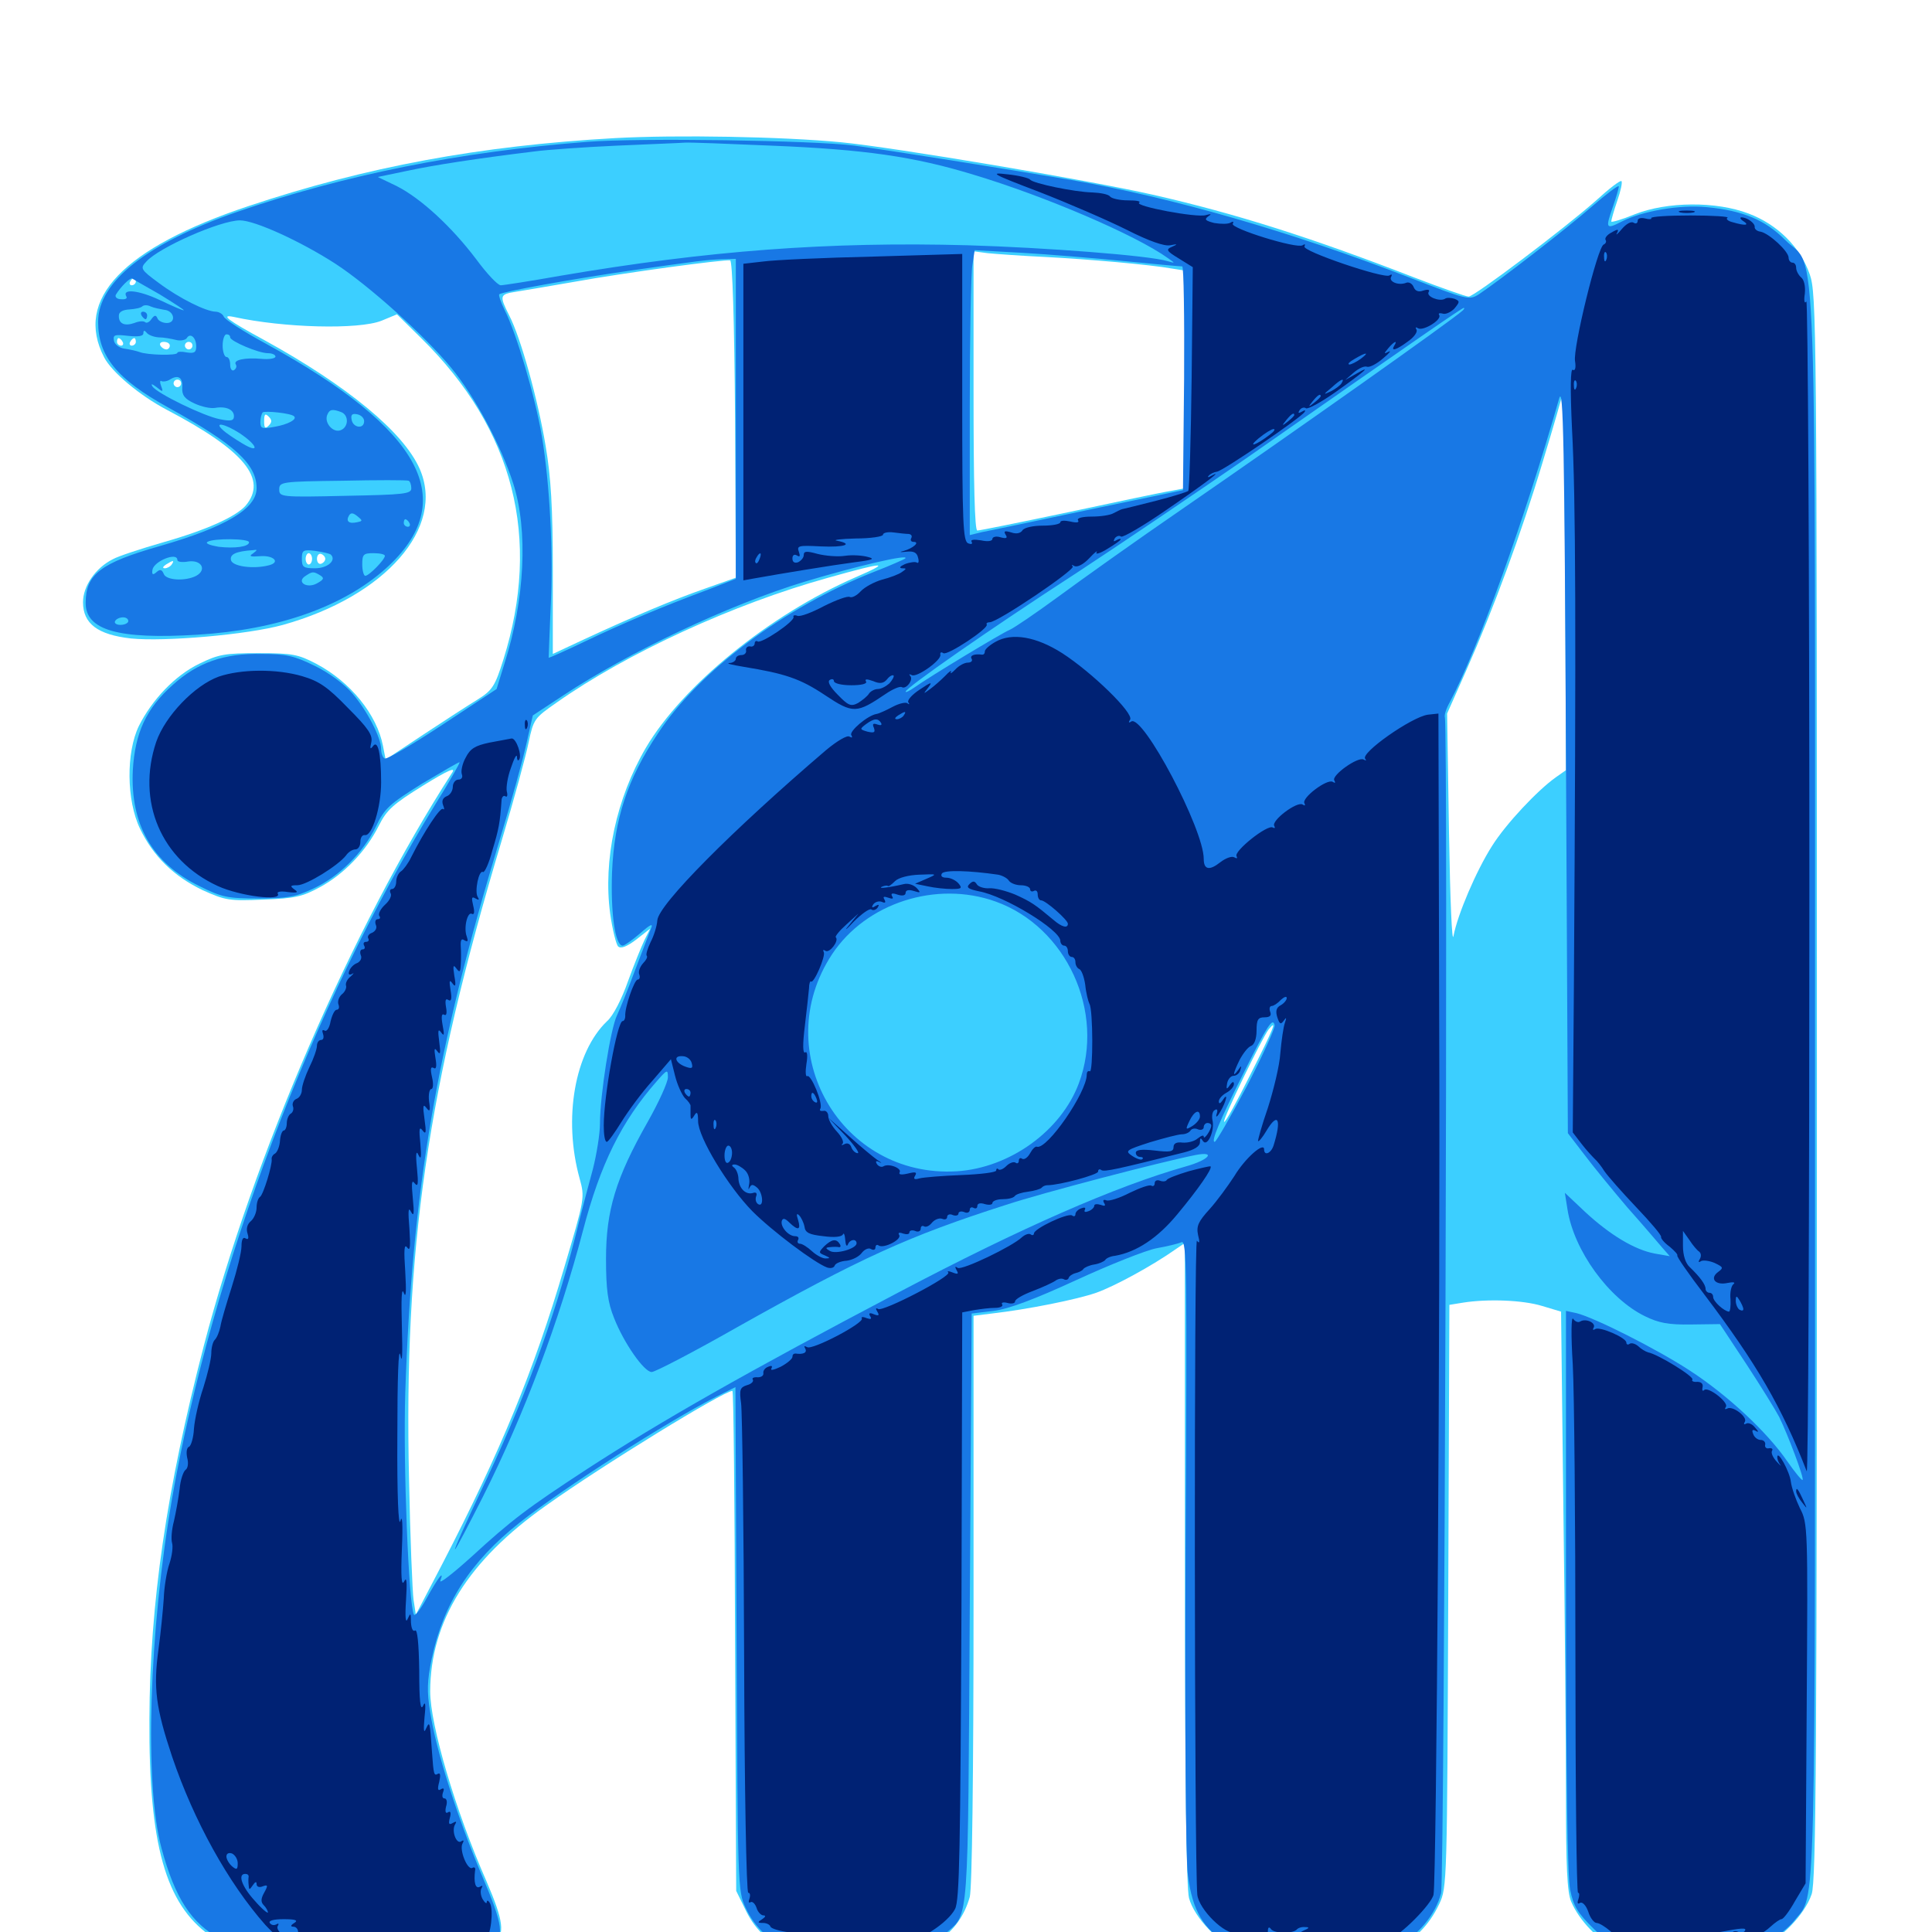 <svg xmlns="http://www.w3.org/2000/svg" viewBox="0 -1000 1000 1000">
	<path fill="#3ccfff" d="M318.359 -928.516C248.633 -924.609 189.453 -913.672 128.711 -893.359C63.672 -871.68 38.281 -845.117 53.906 -815.039C57.812 -807.422 72.266 -795.312 86.328 -787.891C126.562 -766.797 138.672 -751.953 127.148 -738.281C122.07 -732.617 107.227 -725.781 84.57 -719.336C73.047 -716.016 61.133 -712.109 58.398 -710.547C49.414 -706.055 42.969 -696.68 42.969 -688.281C42.969 -677.148 50.586 -671.484 67.773 -669.531C85.352 -667.773 128.125 -671.484 146.484 -676.562C199.609 -691.406 230.664 -726.953 217.188 -757.422C208.789 -776.367 179.688 -800.391 136.719 -824.023C117.969 -834.18 113.672 -837.5 121.094 -835.938C146.875 -830.273 185.547 -829.297 197.461 -833.984L205.469 -837.305L218.164 -824.805C266.016 -777.734 280.273 -721.289 260.547 -658.594C256.25 -644.922 254.883 -642.773 247.461 -638.086C242.969 -635.352 230.273 -627.148 219.336 -619.922L199.609 -606.836L198.242 -613.867C195.117 -630.078 181.445 -647.07 163.672 -656.445C154.297 -661.328 151.367 -661.914 133.789 -661.914C116.406 -661.914 113.086 -661.328 103.125 -656.445C90.625 -650.391 78.711 -637.891 71.875 -624.219C65.234 -610.547 65.43 -585.742 72.461 -571.094C79.297 -556.836 89.844 -546.484 104.883 -539.258C116.602 -533.984 118.555 -533.594 136.328 -534.375C152.734 -534.961 156.641 -535.938 165.625 -540.82C177.93 -547.461 189.453 -559.375 196.094 -572.656C200.195 -580.859 203.516 -583.789 218.945 -593.359C232.227 -601.562 236.133 -603.125 233.984 -600C182.227 -519.727 131.25 -401.758 105.469 -303.32C86.133 -228.906 77.539 -169.922 77.344 -110.156C76.953 -45.312 85.742 -14.453 108.594 1.758C119.727 9.57 136.719 11.328 199.609 10.547C247.461 9.961 251.953 9.766 255.664 6.25C261.523 0.977 260.742 -5.469 251.758 -26.367C235.742 -62.695 222.656 -107.227 222.656 -124.609C222.852 -160.938 242.188 -192.188 282.617 -220.703C311.914 -241.602 374.609 -280.078 379.102 -280.078C379.688 -280.078 380.273 -221.875 380.469 -150.781L381.055 -21.289L386.328 -10.547C396.289 9.375 416.406 16.797 453.516 14.258C479.883 12.5 496.484 1.367 501.953 -18.164C503.125 -22.656 503.906 -79.688 503.906 -172.07V-318.945L513.281 -320.117C532.031 -322.266 557.227 -327.344 567.383 -330.859C576.758 -334.18 596.289 -344.727 608.984 -353.711L613.281 -356.641V-191.016C613.281 -79.297 614.062 -22.656 615.43 -17.578C618.164 -7.422 631.055 6.055 642.188 10.352C649.609 13.281 657.031 13.867 681.641 13.867C708.203 13.867 713.086 13.281 720.703 9.766C731.836 4.492 739.648 -3.32 744.922 -14.453C749.023 -23.047 749.023 -25.586 749.609 -173.828L750.195 -324.609L757.422 -325.781C769.922 -327.734 788.086 -327.148 798.242 -324.023L808.008 -321.094L809.18 -220.117C809.961 -164.453 810.547 -97.07 810.547 -70.508C810.547 -33.984 811.133 -20.508 813.281 -15.625C817.383 -6.055 827.148 4.297 837.5 9.375C845.703 13.477 849.414 13.867 873.047 13.867C896.484 13.867 900.586 13.281 909.57 9.18C921.68 3.906 933.984 -8.789 937.695 -19.531C940.039 -25.977 940.43 -93.164 940.43 -437.305C940.43 -833.984 940.234 -847.852 936.719 -858.008C931.836 -872.07 920.117 -883.789 905.078 -889.453C888.281 -895.898 862.891 -895.703 846.094 -889.062C839.453 -886.328 833.984 -884.766 833.984 -885.352C833.984 -886.133 835.352 -891.016 837.109 -896.094C838.867 -901.172 839.844 -905.664 839.258 -906.25C838.672 -906.836 832.812 -902.344 825.977 -896.094C809.375 -881.445 763.086 -846.484 760.156 -846.484C758.789 -846.484 746.094 -850.977 731.836 -856.445C678.906 -876.953 639.648 -889.453 596.68 -899.219C563.086 -906.836 463.281 -923.633 435.352 -926.367C404.883 -929.297 350.195 -930.273 318.359 -928.516ZM541.016 -866.992C563.477 -865.82 594.922 -863.086 607.031 -860.938L613.281 -859.961V-803.711V-747.266L606.055 -745.898C601.953 -745.312 578.125 -740.234 553.32 -734.961C528.32 -729.688 507.031 -725.391 505.859 -725.391C504.492 -725.391 503.906 -749.805 503.906 -797.656V-869.922L511.328 -868.945C515.234 -868.555 528.711 -867.578 541.016 -866.992ZM380.469 -782.812L380.859 -700.977L364.844 -695.312C348.633 -689.648 328.516 -681.25 300.781 -668.359L286.133 -661.523V-704.688C286.133 -737.305 285.156 -753.125 282.422 -769.141C278.516 -792.773 269.531 -825.391 263.477 -836.914C258.398 -847.07 258.594 -847.656 267.188 -849.023C271.094 -849.609 284.57 -851.953 297.07 -854.102C322.852 -858.789 375 -865.82 377.93 -865.234C379.102 -864.844 380.078 -835.352 380.469 -782.812ZM70.312 -854.297C70.312 -853.32 69.336 -852.344 68.164 -852.344C67.188 -852.344 66.797 -853.32 67.383 -854.297C67.969 -855.469 68.945 -856.25 69.531 -856.25C69.922 -856.25 70.312 -855.469 70.312 -854.297ZM63.477 -823.047C64.062 -822.07 63.672 -821.094 62.695 -821.094C61.523 -821.094 60.547 -822.07 60.547 -823.047C60.547 -824.219 60.938 -825 61.328 -825C61.914 -825 62.891 -824.219 63.477 -823.047ZM70.312 -823.047C70.312 -822.07 69.336 -821.094 68.164 -821.094C67.188 -821.094 66.797 -822.07 67.383 -823.047C67.969 -824.219 68.945 -825 69.531 -825C69.922 -825 70.312 -824.219 70.312 -823.047ZM87.891 -821.094C87.891 -820.117 87.109 -819.141 86.133 -819.141C84.961 -819.141 83.594 -820.117 83.008 -821.094C82.422 -822.266 83.203 -823.047 84.766 -823.047C86.523 -823.047 87.891 -822.266 87.891 -821.094ZM99.609 -821.094C99.609 -820.117 98.828 -819.141 97.656 -819.141C96.68 -819.141 95.703 -820.117 95.703 -821.094C95.703 -822.266 96.68 -823.047 97.656 -823.047C98.828 -823.047 99.609 -822.266 99.609 -821.094ZM93.75 -801.562C93.75 -800.586 92.969 -799.609 91.797 -799.609C90.82 -799.609 89.844 -800.586 89.844 -801.562C89.844 -802.734 90.82 -803.516 91.797 -803.516C92.969 -803.516 93.75 -802.734 93.75 -801.562ZM805.273 -597.656C795.898 -591.016 779.492 -573.633 772.266 -562.109C764.062 -549.219 754.492 -526.758 752.344 -515.625C751.562 -510.938 750.586 -533.789 750 -569.141L749.023 -630.664L758.984 -653.125C773.047 -684.961 787.305 -723.438 798.633 -761.328C804.102 -779.297 808.789 -795.508 808.984 -797.266C809.375 -799.023 809.766 -755.859 810.156 -700.977L810.547 -601.367ZM139.062 -779.688C137.305 -777.93 136.719 -778.32 136.719 -782.031C136.719 -785.742 137.305 -786.133 139.062 -784.375C140.82 -782.617 140.82 -781.445 139.062 -779.688ZM149.805 -782.812C150.586 -783.398 149.414 -783.984 147.266 -783.789C145.117 -783.789 144.531 -783.203 146.094 -782.617C147.461 -782.031 149.219 -782.227 149.805 -782.812ZM161.523 -710.742C161.523 -709.18 160.742 -707.812 159.766 -707.812C158.984 -707.812 158.203 -709.18 158.203 -710.742C158.203 -712.305 158.984 -713.672 159.766 -713.672C160.742 -713.672 161.523 -712.305 161.523 -710.742ZM168.359 -710.742C168.359 -709.766 167.383 -708.594 166.211 -708.203C165.039 -707.812 164.062 -708.984 164.062 -710.742C164.062 -712.5 165.039 -713.672 166.211 -713.281C167.383 -712.891 168.359 -711.719 168.359 -710.742ZM88.867 -707.812C88.281 -706.836 86.523 -705.859 85.352 -705.859C83.984 -705.859 84.18 -706.641 85.938 -707.812C89.648 -710.156 90.43 -710.156 88.867 -707.812ZM442.773 -701.172C398.047 -681.641 353.32 -645.117 334.375 -613.086C318.945 -586.719 312.109 -554.688 315.82 -527.148C316.992 -518.75 318.945 -511.133 319.922 -510.156C321.289 -508.789 324.414 -509.961 329.297 -513.672L336.523 -519.336L333.594 -513.477C332.031 -510.156 328.125 -500.586 325 -491.992C321.875 -483.008 317.383 -474.219 314.258 -471.484C297.461 -455.469 291.406 -421.094 300 -390.039C302.734 -380.078 302.734 -379.883 291.992 -343.75C276.367 -290.625 259.18 -249.023 228.906 -190.43L215.234 -164.258L214.062 -171.875C213.477 -176.172 212.305 -204.102 211.719 -234.18C208.984 -352.734 221.094 -436.523 259.766 -565.234C266.016 -586.133 272.266 -608.984 273.633 -615.82C276.172 -627.734 276.562 -628.32 288.086 -636.328C324.414 -661.914 379.492 -687.305 428.711 -700.977C458.594 -709.375 461.719 -709.375 442.773 -701.172ZM69.727 -702.734C70.508 -703.32 69.336 -703.906 67.188 -703.711C65.039 -703.711 64.453 -703.125 66.016 -702.539C67.383 -701.953 69.141 -702.148 69.727 -702.734ZM647.266 -443.945C640.234 -429.883 634.18 -418.75 633.594 -419.336C632.617 -420.312 653.125 -462.5 656.641 -467.188C661.328 -472.852 659.375 -467.969 647.266 -443.945Z"/>
	<path fill="#1878e5" d="M303.711 -926.562C238.086 -921.484 177.93 -909.375 122.461 -890.234C75.977 -874.023 50.781 -854.102 50.781 -833.398C50.781 -815.625 60.547 -803.711 87.109 -789.062C121.68 -769.922 132.812 -759.766 132.812 -747.266C132.812 -736.719 116.797 -727.148 82.812 -717.383C51.953 -708.594 44.336 -702.734 44.336 -687.891C44.336 -673.828 61.133 -668.945 102.344 -671.484C143.75 -674.023 177.539 -685.938 199.609 -705.664C238.477 -740.625 218.945 -777.539 137.695 -822.07C126.172 -828.32 116.406 -834.57 115.82 -836.133C115.234 -837.5 113.281 -838.672 111.523 -838.672C106.445 -838.867 92.969 -845.508 82.227 -853.516C72.656 -860.547 72.461 -861.133 75.781 -864.648C82.227 -871.875 114.062 -885.938 124.219 -885.938C131.836 -885.938 155.469 -875.195 173.633 -863.477C191.016 -852.148 219.922 -826.172 233.594 -809.57C245.703 -794.922 259.375 -769.336 265.625 -749.805C273.438 -725.586 271.68 -689.648 261.133 -656.641L257.031 -643.359L228.906 -624.805C213.477 -614.648 200 -606.641 199.023 -607.422C198.047 -608.008 197.266 -610.156 197.266 -612.305C197.266 -618.164 190.039 -632.227 182.422 -641.016C178.516 -645.703 170.312 -651.758 163.086 -655.273C152.344 -660.547 148.242 -661.523 135.352 -661.523C116.016 -661.914 102.148 -657.031 89.453 -645.508C75.586 -633.203 69.922 -620.703 68.75 -601.367C67.383 -573.438 78.711 -553.32 103.125 -541.406C114.844 -535.547 117.773 -534.961 133.789 -534.961C148.633 -534.961 152.93 -535.742 162.109 -540.039C175.586 -546.289 187.891 -558.594 194.531 -572.07C199.023 -581.641 201.562 -583.789 218.359 -594.336C228.906 -600.586 237.5 -605.664 237.891 -605.469C238.086 -605.078 232.617 -595.312 225.391 -583.789C161.523 -479.492 109.766 -342.773 89.062 -224.414C77.148 -155.469 74.609 -76.562 83.594 -43.359C90.625 -17.383 99.023 -4.492 114.258 3.711C121.68 7.812 124.805 8.008 185.938 8.594C229.102 8.984 251.172 8.398 253.906 7.031C261.328 2.93 260.742 -2.93 249.023 -30.273C236.523 -59.961 225.586 -94.336 222.656 -113.867C220.898 -124.414 221.094 -130.078 223.438 -141.406C229.492 -169.922 243.359 -191.602 268.75 -211.719C290.82 -229.297 345.117 -264.062 370.508 -276.953L380.664 -282.031L381.25 -151.562C381.836 -24.023 381.836 -21.094 385.938 -12.5C390.82 -1.953 399.023 5.469 410.938 9.961C417.969 12.695 424.609 13.086 445.703 12.5C473.047 11.719 479.492 9.961 489.844 0.391C501.562 -9.961 500.977 -1.758 501.953 -167.773L502.93 -320.117L514.258 -321.484C522.07 -322.461 535.156 -327.344 557.227 -337.5C574.609 -345.508 593.359 -352.93 598.633 -353.906C604.102 -354.883 609.766 -356.25 611.523 -357.031C614.258 -358.203 614.453 -343.945 613.672 -201.562C613.281 -102.344 613.672 -39.062 614.844 -29.492C617.188 -10.938 622.852 -1.367 636.133 6.445C645.508 11.914 645.703 11.914 679.688 11.914C711.719 11.914 714.453 11.719 723.242 7.227C733.789 2.148 743.164 -9.18 745.898 -20.117C747.656 -26.562 749.609 -623.828 747.852 -628.711C747.461 -629.883 748.633 -633.398 750.391 -636.523C765.039 -664.062 789.062 -730.859 807.031 -793.75C809.18 -801.172 809.766 -771.289 810.547 -608.008L811.523 -413.477L819.922 -402.539C824.609 -396.289 834.57 -384.18 842.188 -375.195C850 -366.406 858.008 -357.031 860.156 -354.492L864.258 -349.805L856.445 -351.172C846.094 -353.125 833.398 -360.742 820.508 -372.656L809.961 -382.617L811.328 -374.023C814.648 -352.734 832.617 -327.93 851.367 -318.75C858.594 -315.234 863.477 -314.258 875.391 -314.453L890.234 -314.648L903.906 -293.945C911.328 -282.617 918.945 -270.312 920.898 -266.602C925.391 -257.422 933.984 -234.766 933.008 -233.984C932.617 -233.594 929.102 -237.891 925 -243.75C914.648 -258.789 894.141 -277.93 874.609 -290.625C857.227 -301.953 825.391 -317.969 816.016 -320.312L810.547 -321.484V-176.953C810.547 -78.32 811.328 -28.906 812.695 -21.875C814.453 -13.281 816.602 -9.766 825 -1.562C838.477 11.523 845.898 13.477 878.32 12.5C901.562 11.914 904.102 11.523 913.672 6.25C919.141 3.125 925.977 -2.344 928.711 -5.859C940.234 -20.898 939.453 7.227 939.453 -437.109C939.453 -898.047 940.82 -858.984 924.023 -875.781C913.672 -886.133 902.148 -891.016 883.398 -892.773C869.531 -894.141 850.195 -890.82 839.453 -885.352C831.055 -881.055 830.859 -881.641 834.961 -893.359C836.523 -897.852 837.891 -902.539 837.891 -903.516C837.891 -904.492 831.445 -899.609 823.828 -892.969C810.156 -881.055 775.977 -854.688 765.43 -847.656C760.352 -844.531 759.57 -844.727 729.297 -856.445C668.164 -880.078 607.227 -897.656 554.492 -906.836C520.117 -912.695 459.766 -922.266 442.383 -924.609C421.484 -927.344 330.664 -928.711 303.711 -926.562ZM399.414 -924.609C447.656 -922.656 473.242 -918.945 503.906 -909.57C541.016 -898.438 587.891 -878.32 604.492 -866.406C608.398 -863.672 608.398 -863.672 604.297 -864.844C594.727 -867.773 540.625 -871.875 500.977 -873.047C429.102 -875 366.406 -870.312 289.844 -857.227C274.414 -854.492 260.547 -852.344 259.18 -852.344C257.617 -852.344 251.953 -858.398 246.484 -865.82C233.789 -882.617 217.969 -897.266 205.273 -903.711L195.508 -908.398L210.547 -911.523C224.023 -914.453 246.68 -917.969 277.148 -921.68C283.008 -922.461 301.953 -923.828 319.141 -924.609C336.523 -925.391 352.344 -925.977 354.492 -926.172C356.641 -926.367 376.953 -925.586 399.414 -924.609ZM582.031 -864.844C597.656 -863.281 610.938 -862.109 611.914 -862.109C612.695 -862.109 613.086 -835.938 612.891 -804.102L612.305 -746.289L563.477 -736.133C536.719 -730.469 511.719 -725.195 508.398 -724.609L501.953 -723.047V-789.258C501.953 -825.586 502.539 -858.594 503.32 -862.891L504.492 -870.508L529.102 -869.141C542.578 -868.359 566.406 -866.406 582.031 -864.844ZM380.859 -783.203V-700.391L366.797 -694.922C343.164 -686.133 322.266 -677.344 302.734 -667.969C292.578 -663.086 284.18 -659.375 283.984 -659.57C283.984 -659.766 284.375 -670.898 284.961 -684.375C286.523 -714.062 284.57 -749.414 280.469 -774.219C276.953 -794.922 267.188 -827.734 261.328 -839.258C259.18 -843.555 258.008 -847.266 258.398 -847.656C259.766 -849.023 296.68 -855.664 326.367 -859.961C363.477 -865.234 365.039 -865.43 373.633 -865.82L380.859 -866.016ZM82.617 -847.656C89.648 -843.359 95.312 -839.648 95.117 -839.453C94.922 -839.062 89.258 -841.602 82.617 -844.727C71.875 -849.805 62.891 -850.781 65.43 -846.484C66.016 -845.508 64.844 -844.922 62.695 -845.117C60.547 -845.117 59.375 -846.289 59.961 -847.461C62.305 -851.367 67.188 -856.25 68.359 -855.859C68.945 -855.469 75.391 -851.758 82.617 -847.656ZM84.961 -839.648C90.234 -839.258 91.406 -832.812 86.328 -832.812C84.18 -832.812 81.836 -833.984 81.445 -835.352C80.664 -837.109 79.883 -836.914 78.32 -834.766C77.344 -833.203 75.781 -832.617 75.195 -833.203C74.414 -833.984 71.875 -833.789 69.531 -832.812C64.453 -831.055 61.328 -832.422 61.523 -836.719C61.523 -838.477 63.477 -839.648 66.992 -839.844C69.922 -840.039 72.852 -840.625 73.633 -841.406C74.414 -842.188 76.367 -842.188 77.93 -841.406C79.688 -840.625 82.812 -840.039 84.961 -839.648ZM756.836 -839.062C750.391 -833.398 671.094 -777.344 611.328 -736.133C588.281 -720.312 559.766 -700 547.852 -691.211C536.133 -682.617 524.609 -674.805 522.656 -674.023C518.75 -672.461 480.859 -649.609 473.242 -644.141C470.703 -642.383 468.75 -641.406 468.75 -641.992C468.75 -643.945 512.695 -674.609 557.031 -703.32C580.273 -718.555 619.727 -745.312 644.922 -762.695C737.695 -827.539 756.836 -840.625 757.617 -840.625C758.203 -840.625 757.812 -839.844 756.836 -839.062ZM82.031 -825.391C84.766 -825.391 88.867 -824.609 91.211 -824.023C93.555 -823.438 96.094 -824.023 96.68 -825C98.438 -827.93 101.562 -825.391 101.562 -820.703C101.562 -817.578 100.586 -816.992 96.68 -817.578C93.945 -818.164 91.797 -817.969 91.797 -817.383C91.797 -815.82 76.172 -816.211 72.266 -817.773C70.703 -818.359 67.188 -819.141 64.453 -819.531C61.719 -819.922 59.375 -821.68 58.984 -823.633C58.398 -826.758 59.375 -826.953 66.211 -826.172C71.68 -825.586 74.219 -825.977 74.219 -827.539C74.219 -829.102 74.805 -829.102 75.781 -827.93C76.562 -826.758 79.297 -825.586 82.031 -825.391ZM119.141 -825.391C119.141 -823.438 133.789 -817.188 138.672 -817.188C140.82 -817.188 142.578 -816.406 142.578 -815.43C142.578 -814.453 139.258 -813.867 135.352 -814.258C126.758 -815.039 120.508 -813.672 122.07 -811.328C122.656 -810.352 122.266 -809.18 121.094 -808.398C120.117 -807.812 119.141 -808.984 119.141 -811.133C119.141 -813.477 118.359 -815.234 117.188 -815.234C116.211 -815.234 115.234 -817.969 115.234 -821.094C115.234 -824.414 116.211 -826.953 117.188 -826.953C118.359 -826.953 119.141 -826.367 119.141 -825.391ZM94.336 -799.219C94.141 -795.508 95.508 -793.555 100.586 -791.211C104.297 -789.453 108.984 -788.477 111.328 -788.867C116.797 -789.844 121.094 -788.086 121.094 -784.57C121.094 -782.227 119.531 -781.836 113.867 -783.008C105.469 -784.57 81.055 -796.484 78.906 -800C77.93 -801.562 78.711 -801.367 81.055 -799.609C84.375 -796.875 84.57 -797.07 83.398 -800.195C82.617 -802.148 82.812 -803.32 83.594 -802.734C84.375 -802.344 86.328 -802.539 87.891 -803.516C92.188 -806.25 94.727 -804.688 94.336 -799.219ZM152.148 -784.57C154.102 -783.008 149.023 -780.273 142.188 -779.102C135.742 -777.93 134.766 -778.125 134.766 -781.445C134.766 -783.594 135.352 -785.742 135.938 -786.523C137.109 -787.5 150.586 -786.133 152.148 -784.57ZM176.562 -786.719C180.664 -785.156 180.469 -778.906 176.367 -777.344C172.461 -775.781 167.773 -781.055 169.336 -785.156C170.508 -788.086 171.875 -788.477 176.562 -786.719ZM188.477 -782.031C188.477 -777.734 182.812 -778.516 182.031 -782.617C181.445 -785.352 182.227 -786.133 184.961 -785.547C186.914 -785.156 188.477 -783.594 188.477 -782.031ZM124.023 -775.781C133.398 -769.531 134.766 -764.844 125.391 -770.508C121.484 -772.852 116.797 -775.977 115.234 -777.539C110.547 -781.836 116.406 -780.664 124.023 -775.781ZM212.891 -747.266C212.891 -744.336 209.18 -743.945 178.711 -743.359C145.312 -742.578 144.531 -742.773 144.531 -746.68C144.531 -750.586 145.703 -750.781 177.344 -751.172C195.312 -751.562 210.547 -751.562 211.523 -751.172C212.305 -750.781 212.891 -749.023 212.891 -747.266ZM184.766 -729.688C180.469 -728.711 178.906 -730.273 180.664 -733.203C181.641 -734.766 182.812 -734.57 184.961 -732.812C187.891 -730.469 187.695 -730.273 184.766 -729.688ZM194.727 -730.078C195.508 -730.664 194.336 -731.25 192.188 -731.055C190.039 -731.055 189.453 -730.469 191.016 -729.883C192.383 -729.297 194.141 -729.492 194.727 -730.078ZM211.914 -729.297C212.5 -728.32 212.109 -727.344 211.133 -727.344C209.961 -727.344 208.984 -728.32 208.984 -729.297C208.984 -730.469 209.375 -731.25 209.766 -731.25C210.352 -731.25 211.328 -730.469 211.914 -729.297ZM128.906 -719.336C128.906 -716.992 121.484 -716.016 113.086 -716.992C108.594 -717.773 106.055 -718.75 107.422 -719.531C110.352 -721.484 128.906 -721.289 128.906 -719.336ZM130.859 -713.477C128.711 -712.109 129.492 -711.719 134.57 -712.109C141.602 -712.695 145.312 -708.984 139.258 -707.422C131.055 -705.273 120.117 -706.836 119.531 -710.156C118.945 -713.086 122.07 -714.648 130.859 -715.234C133.398 -715.625 133.398 -715.43 130.859 -713.477ZM171.289 -712.891C174.219 -709.961 169.531 -705.859 163.086 -705.859C157.031 -705.859 156.25 -706.445 156.25 -710.742C156.25 -715.234 156.836 -715.625 163.281 -714.844C167.188 -714.258 170.703 -713.477 171.289 -712.891ZM199.219 -712.305C199.219 -710.352 191.016 -701.953 189.062 -701.953C188.281 -701.953 187.5 -704.688 187.5 -707.812C187.5 -713.086 188.086 -713.672 193.359 -713.672C196.68 -713.672 199.219 -713.086 199.219 -712.305ZM91.797 -710.156C91.797 -709.18 94.336 -708.789 97.461 -709.375C104.297 -710.352 107.227 -705.078 101.562 -701.953C95.898 -699.023 85.938 -699.609 84.766 -702.93C83.789 -705.273 82.812 -705.469 81.055 -703.906C79.102 -702.148 78.516 -702.539 78.906 -705.078C79.688 -709.57 91.797 -714.453 91.797 -710.156ZM468.555 -710.938C468.164 -710.547 460.742 -707.227 452.148 -703.906C406.055 -685.742 361.914 -652.734 340.625 -620.508C324.805 -596.875 317.969 -576.172 316.797 -548.633C316.016 -527.539 318.359 -510.547 322.266 -510.547C323.242 -510.547 327.344 -513.477 331.445 -516.992C336.719 -521.68 338.281 -522.266 336.914 -519.336C336.133 -517.188 332.422 -507.617 328.711 -497.852C325.195 -488.281 320.898 -477.734 319.336 -474.414C316.016 -467.578 310.547 -433.008 310.547 -418.555C310.547 -413.086 308.789 -402.344 306.836 -394.727C304.688 -386.914 300.586 -371.484 297.852 -360.156C286.523 -316.016 271.094 -274.414 248.242 -226.758C240.82 -210.938 234.961 -198.047 235.547 -198.047C235.938 -198.047 242.383 -210.352 250 -225.391C271.484 -268.164 289.453 -316.211 301.758 -363.086C310.742 -397.461 321.68 -419.531 339.844 -440.234C345.312 -446.484 345.703 -446.68 345.703 -442.383C345.703 -439.844 341.016 -429.492 335.156 -419.141C318.75 -390.234 313.672 -373.438 313.672 -348.438C313.672 -332.422 314.648 -325.781 317.773 -317.969C322.852 -304.883 333.398 -289.844 337.305 -289.844C339.062 -289.844 358.984 -300.195 381.641 -313.086C445.703 -349.023 470.117 -360.156 520.703 -376.367C539.648 -382.617 600.977 -398.633 618.75 -402.148C629.688 -404.297 625.781 -399.609 613.867 -396.289C577.344 -385.938 528.125 -364.258 465.82 -331.445C385.938 -289.453 341.797 -264.258 303.906 -239.648C272.852 -219.336 265.039 -213.477 243.75 -193.945C234.18 -185.352 227.148 -179.883 227.93 -181.836C230.078 -187.695 226.953 -183.789 220.898 -172.852C217.773 -167.188 214.844 -163.281 214.258 -164.258C211.523 -168.75 208.594 -242.969 209.766 -279.102C213.281 -383.594 225.586 -456.25 258.789 -565.82C264.648 -584.961 270.703 -607.031 272.461 -615.039L275.781 -629.688L291.797 -640.234C325.195 -662.305 377.148 -686.914 416.211 -698.828C443.359 -707.031 471.094 -713.477 468.555 -710.938ZM74.219 -703.125C76.562 -705.469 75.977 -705.859 70.312 -705.664C66.602 -705.664 62.109 -705.078 60.547 -704.492C58.984 -704.102 56.25 -703.125 54.688 -702.734C52.344 -701.953 52.344 -701.562 54.492 -700C58.203 -697.852 70.508 -699.805 74.219 -703.125ZM165.82 -702.148C167.969 -700.781 167.578 -700 164.062 -698.047C158.789 -695.117 153.125 -698.828 158.203 -701.953C161.719 -704.297 162.305 -704.297 165.82 -702.148ZM66.406 -678.516C66.406 -677.539 64.648 -676.562 62.305 -676.562C60.156 -676.562 58.984 -677.539 59.57 -678.516C60.156 -679.688 62.109 -680.469 63.672 -680.469C65.234 -680.469 66.406 -679.688 66.406 -678.516ZM515.234 -533.398C551.953 -520.312 572.266 -476.172 558.398 -439.258C549.219 -414.648 522.656 -395.508 495.312 -393.75C435.352 -390.039 397.461 -455.664 430.664 -506.055C448.242 -532.617 484.57 -544.336 515.234 -533.398ZM645.312 -437.695C636.914 -421.875 629.492 -408.984 628.711 -408.984C626.758 -408.984 630.859 -419.141 643.945 -445.117C656.055 -469.336 658.789 -473.633 659.766 -469.336C659.961 -467.773 653.516 -453.516 645.312 -437.695ZM73.242 -836.719C73.828 -835.742 74.805 -834.766 75.391 -834.766C75.781 -834.766 76.172 -835.742 76.172 -836.719C76.172 -837.891 75.195 -838.672 74.023 -838.672C73.047 -838.672 72.656 -837.891 73.242 -836.719Z"/>
	<path fill="#002274" d="M538.086 -900.586C553.125 -894.727 573.438 -885.938 583.203 -881.055C594.727 -875.195 602.734 -872.461 605.664 -873.047C609.57 -873.828 609.766 -873.633 606.641 -872.266C603.32 -870.898 603.711 -870.117 610.156 -866.211L617.383 -861.719L616.797 -804.492C616.406 -772.852 615.625 -746.68 615.039 -745.898C614.258 -745.312 606.836 -742.969 598.438 -740.82C589.844 -738.672 582.227 -736.719 581.055 -736.523C580.078 -736.328 577.93 -735.156 576.367 -734.375C574.805 -733.398 569.727 -732.617 565.234 -732.617C560.156 -732.617 557.227 -731.836 558.008 -730.664C558.789 -729.492 557.227 -729.297 553.906 -730.078C551.172 -730.664 548.828 -730.664 548.828 -729.688C548.828 -728.711 544.727 -727.93 539.844 -727.93C534.766 -727.93 530.273 -726.953 529.297 -725.586C528.32 -724.023 526.172 -723.438 523.438 -724.414C520.117 -725.391 519.336 -725.195 520.508 -723.242C521.68 -721.484 520.898 -721.094 517.969 -721.875C515.625 -722.656 513.672 -722.07 513.672 -721.094C513.672 -719.922 511.328 -719.531 507.812 -720.312C504.102 -720.898 502.148 -720.703 502.93 -719.531C503.516 -718.359 502.734 -718.164 501.172 -718.75C498.438 -719.727 498.047 -728.906 498.047 -794.336V-868.555L451.758 -867.188C426.172 -866.602 400.586 -865.43 395.117 -864.648L384.766 -863.477V-781.641V-699.609L390.234 -700.586C404.297 -703.125 431.836 -707.617 442.383 -708.984C451.758 -710.156 453.125 -710.742 449.219 -711.719C446.484 -712.5 441.211 -712.891 437.305 -712.305C433.594 -711.719 427.148 -712.305 423.242 -713.281C417.578 -714.844 416.016 -714.844 416.016 -712.695C416.016 -711.328 414.648 -709.766 413.086 -708.984C411.328 -708.398 410.156 -708.984 410.156 -710.938C410.156 -712.695 411.133 -713.281 412.5 -712.5C414.062 -711.523 414.258 -712.109 413.477 -714.453C412.305 -717.578 413.477 -717.773 424.805 -717.188C437.109 -716.602 442.188 -718.359 433.203 -720.117C430.664 -720.508 435.156 -721.094 442.969 -721.289C450.586 -721.289 457.031 -722.266 457.031 -723.242C457.031 -724.219 459.375 -724.805 462.5 -724.414C465.43 -724.023 468.945 -723.633 470.312 -723.633C471.68 -723.438 472.266 -722.656 471.68 -721.484C471.094 -720.508 471.484 -719.531 472.852 -719.531C476.367 -719.531 472.656 -716.211 467.773 -714.844C465.234 -714.258 465.82 -714.062 469.141 -714.453C472.852 -714.844 474.609 -714.062 475.195 -711.328C475.781 -709.375 475.391 -708.203 474.609 -708.789C473.828 -709.375 470.898 -708.984 468.359 -708.008C465.82 -706.836 465.234 -706.055 466.797 -705.859C469.336 -705.859 469.336 -705.664 466.797 -703.906C465.234 -702.734 460.547 -700.977 456.641 -700C452.539 -698.828 447.461 -696.094 445.508 -693.945C443.359 -691.602 440.82 -690.43 439.844 -691.016C438.672 -691.602 432.812 -689.453 426.562 -686.328C420.312 -683.008 414.258 -680.664 412.695 -681.25C411.328 -681.836 410.352 -681.445 410.742 -680.664C411.328 -678.32 394.141 -666.797 392.188 -667.969C391.406 -668.555 390.625 -667.969 390.625 -666.992C390.625 -665.82 389.453 -665.039 388.281 -665.43C386.914 -665.625 385.938 -664.648 386.133 -663.477C386.523 -662.109 385.352 -660.938 383.789 -660.938C382.227 -660.938 380.859 -660.156 380.859 -658.984C380.859 -658.008 379.297 -656.836 377.539 -656.836C375.586 -656.641 378.906 -655.859 384.766 -654.883C406.25 -651.367 414.062 -648.828 426.953 -640.234C441.602 -630.469 443.359 -630.664 458.398 -640.82C462.109 -643.359 465.82 -644.922 466.797 -644.336C468.945 -642.969 473.047 -648.242 471.094 -650.195C470.312 -651.172 470.703 -651.172 471.875 -650.586C474.414 -649.023 487.5 -658.398 486.719 -661.133C486.523 -662.305 487.109 -662.695 488.281 -661.914C490.43 -660.547 511.914 -674.805 510.742 -676.758C510.352 -677.344 510.938 -677.93 512.305 -677.93C516.406 -677.93 556.641 -705.078 555.273 -706.836C554.297 -707.617 554.883 -707.812 556.055 -707.031C557.617 -706.25 560.742 -707.812 563.867 -711.133C566.602 -714.062 568.359 -715.43 567.578 -714.062C566.797 -712.891 569.336 -713.477 573.047 -715.82C576.953 -718.164 580.078 -720.312 580.078 -720.898C580.078 -721.289 579.102 -721.094 577.734 -720.312C576.367 -719.531 576.172 -719.727 576.953 -721.289C577.734 -722.461 579.297 -723.047 580.273 -722.266C581.25 -721.68 591.992 -727.93 604.102 -736.328C624.609 -750.391 633.789 -757.422 626.953 -753.711C625.391 -752.734 624.805 -752.93 625.586 -753.711C626.367 -754.688 628.32 -755.664 629.883 -755.859C633.008 -756.25 673.438 -783.789 675.195 -786.719C675.977 -787.695 675.391 -787.891 673.828 -786.914C672.07 -785.938 671.68 -786.133 672.656 -787.695C673.438 -788.867 675 -789.453 675.977 -788.672C676.953 -788.086 683.789 -791.797 691.016 -796.875C705.664 -807.227 710.938 -811.719 702.148 -806.641L696.289 -803.32L700.781 -807.227C703.32 -809.375 706.25 -810.742 707.617 -810.156C708.984 -809.766 712.695 -811.719 715.82 -814.453C719.141 -817.188 720.312 -818.75 718.75 -817.969C716.211 -816.602 716.211 -816.992 718.555 -819.727C721.484 -823.242 723.633 -824.219 721.68 -821.094C719.727 -817.969 722.656 -818.75 728.711 -823.242C731.836 -825.391 733.789 -828.125 733.203 -829.297C732.422 -830.664 732.812 -830.859 733.984 -830.078C736.719 -828.516 746.484 -834.57 744.922 -836.914C744.336 -837.891 745.117 -838.086 746.68 -837.695C748.047 -837.109 750.781 -838.281 752.734 -840.234C755.664 -843.75 755.664 -844.141 752.93 -845.312C751.172 -845.898 748.828 -846.094 747.852 -845.312C745.117 -843.75 738.086 -846.484 739.453 -848.828C740.234 -850 739.258 -850.391 736.719 -849.609C734.18 -848.633 732.422 -849.414 731.641 -851.562C730.859 -853.32 729.102 -854.297 727.539 -853.516C723.633 -852.148 718.555 -854.297 720.117 -856.836C720.703 -858.008 720.312 -858.203 719.141 -857.422C716.211 -855.664 673.633 -870.117 675.195 -872.461C675.781 -873.633 675.391 -873.828 674.219 -873.047C671.094 -871.094 636.719 -881.836 638.086 -884.18C638.672 -885.352 638.281 -885.547 636.914 -884.766C635.742 -883.984 632.031 -883.984 628.516 -884.57C624.023 -885.742 623.242 -886.328 625.195 -887.891C627.344 -889.258 626.953 -889.453 624.219 -888.672C619.727 -887.109 586.719 -893.359 589.648 -895.117C590.625 -895.898 588.086 -896.289 583.789 -896.289C579.492 -896.289 575.391 -897.266 574.609 -898.242C573.828 -899.414 569.727 -900.195 565.43 -900.391C556.25 -900.586 534.57 -905.078 533.203 -907.031C532.617 -907.812 527.344 -909.18 521.484 -909.766C511.719 -910.938 513.477 -909.961 538.086 -900.586ZM704.297 -814.258C702.148 -812.695 699.414 -811.328 698.438 -811.328C697.266 -811.523 698.438 -812.695 701.172 -814.258C707.422 -817.969 708.984 -817.773 704.297 -814.258ZM713.867 -815.234C715.43 -817.578 714.648 -817.578 710.938 -815.234C709.18 -814.062 708.984 -813.281 710.352 -813.281C711.523 -813.281 713.281 -814.258 713.867 -815.234ZM694.336 -801.562C693.75 -800.586 691.211 -798.633 688.867 -797.461C684.766 -795.508 684.766 -795.703 689.258 -799.414C694.141 -803.906 696.289 -804.688 694.336 -801.562ZM683.594 -794.922C683.594 -794.531 682.031 -792.969 680.273 -791.602C677.148 -789.062 676.953 -789.258 679.492 -792.383C682.031 -795.508 683.594 -796.484 683.594 -794.922ZM669.922 -785.156C669.922 -784.766 668.359 -783.203 666.602 -781.836C663.477 -779.297 663.281 -779.492 665.82 -782.617C668.359 -785.742 669.922 -786.719 669.922 -785.156ZM657.227 -775C650.195 -769.531 645.312 -767.969 651.367 -773.047C654.688 -775.781 658.203 -777.93 659.18 -777.93C660.352 -777.93 659.375 -776.562 657.227 -775ZM393.164 -710.742C392.578 -708.984 391.602 -708.008 391.211 -708.594C390.625 -709.18 390.82 -710.352 391.602 -711.523C393.359 -714.648 394.531 -714.062 393.164 -710.742ZM400.391 -707.812C400.391 -710.156 400.195 -710.156 396.484 -707.812C393.945 -706.25 394.141 -705.859 397.07 -705.859C398.828 -705.859 400.391 -706.836 400.391 -707.812ZM460.352 -646.289C458.594 -644.727 456.055 -643.359 454.297 -643.359C452.734 -643.359 450.586 -642.188 449.805 -641.016C449.023 -639.648 446.289 -637.5 444.141 -636.133C440.43 -634.18 439.062 -634.766 433.594 -640.43C429.688 -644.336 428.125 -647.266 429.492 -648.047C430.664 -648.828 431.641 -648.438 431.641 -647.461C431.641 -646.289 435.547 -645.312 440.625 -645.312C445.898 -645.312 449.023 -646.094 448.242 -647.266C447.461 -648.633 448.633 -648.633 451.953 -647.461C455.469 -645.898 457.422 -646.289 459.18 -648.438C460.352 -650 461.914 -650.781 462.5 -650.391C462.891 -649.805 461.914 -648.047 460.352 -646.289ZM869.727 -890.039C867.773 -890.625 869.336 -891.016 873.047 -891.016C876.758 -891.016 878.32 -890.625 876.562 -890.039C874.609 -889.648 871.484 -889.648 869.727 -890.039ZM854.688 -887.109C855.078 -886.523 853.711 -886.328 851.562 -886.914C849.219 -887.5 847.656 -886.914 847.656 -885.742C847.656 -884.375 846.68 -883.984 845.508 -884.766C844.141 -885.547 841.602 -883.984 839.453 -881.445C837.305 -878.906 836.133 -877.93 836.914 -879.297C838.086 -881.445 837.5 -881.641 834.18 -879.688C831.836 -878.516 830.469 -876.758 831.055 -875.781C831.641 -875 831.055 -873.828 830.078 -873.438C826.953 -872.461 814.062 -819.727 815.234 -813.086C815.82 -809.57 815.234 -807.812 814.062 -808.594C812.891 -809.375 812.695 -799.023 813.672 -777.93C815.625 -741.406 815.82 -676.562 814.648 -490.039L814.062 -413.867L818.555 -408.008C821.094 -404.688 824.219 -401.367 825.391 -400.195C826.562 -399.219 828.906 -396.289 830.469 -393.75C832.227 -391.211 839.453 -383.008 846.875 -375.195C854.297 -367.383 860.156 -360.547 859.766 -359.766C859.57 -358.984 861.523 -356.641 864.258 -354.688C866.797 -352.539 868.555 -350.586 868.164 -350.195C867.773 -349.609 874.023 -340.625 882.227 -329.883C909.375 -293.945 922.266 -271.68 935.156 -238.477C935.938 -236.719 936.523 -372.461 936.523 -540.625C936.523 -708.594 935.742 -845.117 934.961 -843.945C933.984 -842.578 933.594 -844.336 934.18 -848.047C934.57 -851.758 933.789 -855.273 932.227 -856.445C930.859 -857.617 929.688 -859.961 929.688 -861.328C929.688 -862.891 928.906 -864.062 927.734 -864.062C926.758 -864.062 925.781 -865.234 925.781 -866.602C925.781 -869.922 915.82 -879.102 911.328 -880.078C909.375 -880.273 908.203 -881.445 908.203 -882.422C908.594 -884.375 904.297 -887.5 901.367 -887.5C900.391 -887.5 900.781 -886.523 902.344 -885.547C905.664 -883.398 903.516 -883.008 896.875 -884.961C894.336 -885.547 893.164 -886.719 894.141 -887.305C895.312 -887.891 886.523 -888.477 875 -888.477C863.477 -888.477 854.297 -887.891 854.688 -887.109ZM831.445 -865.625C830.859 -864.062 830.273 -864.648 830.273 -866.797C830.078 -868.945 830.664 -870.117 831.25 -869.336C831.836 -868.75 832.031 -866.992 831.445 -865.625ZM815.82 -799.219C815.234 -797.656 814.648 -798.242 814.648 -800.391C814.453 -802.539 815.039 -803.711 815.625 -802.93C816.211 -802.344 816.406 -800.586 815.82 -799.219ZM879.492 -352.148C880.469 -351.367 880.664 -349.805 879.883 -348.438C878.906 -346.875 879.102 -346.289 880.469 -347.266C881.641 -347.852 884.766 -347.461 887.5 -346.289C891.992 -344.141 892.188 -343.75 889.258 -341.602C884.766 -338.281 887.891 -334.57 894.141 -335.938C897.07 -336.523 898.438 -336.328 897.266 -335.352C896.094 -334.57 895.312 -330.859 895.703 -327.539C895.898 -324.023 895.508 -321.094 894.922 -321.094C892.383 -321.289 886.719 -326.367 886.719 -328.711C886.719 -329.883 885.938 -330.859 884.766 -330.859C883.789 -330.859 882.812 -331.836 882.812 -332.812C882.812 -335.156 879.883 -339.062 874.609 -344.141C872.461 -346.094 871.094 -350.195 871.094 -355.078V-362.891L874.414 -358.203C876.172 -355.469 878.516 -352.734 879.492 -352.148ZM902.344 -322.461C902.344 -321.484 901.562 -321.484 900.391 -322.07C899.414 -322.656 898.438 -324.805 898.438 -326.562C898.438 -329.492 898.828 -329.492 900.391 -326.953C901.367 -325.391 902.344 -323.242 902.344 -322.461ZM515.234 -667.773C512.109 -666.016 509.766 -663.867 509.766 -662.891C509.766 -661.719 509.18 -661.133 508.398 -661.133C504.492 -661.719 501.758 -660.742 502.93 -658.984C503.516 -658.008 502.734 -657.031 500.977 -657.031C499.219 -657.031 496.289 -655.469 494.531 -653.516C492.578 -651.562 491.602 -650.977 492.188 -652.148C492.773 -653.32 491.406 -652.539 489.258 -650.195C487.109 -648.047 483.594 -644.922 481.445 -643.359C477.734 -640.625 477.734 -640.625 480.469 -644.141C482.812 -647.266 482.031 -647.07 476.172 -643.164C472.266 -640.625 469.531 -637.695 470.117 -636.523C470.898 -635.547 470.703 -635.156 469.727 -635.938C468.945 -636.719 465.43 -635.938 462.109 -634.18C458.789 -632.422 455.078 -630.664 453.711 -630.469C449.023 -629.688 439.453 -621.484 440.625 -619.531C441.406 -618.164 441.016 -617.969 439.648 -618.75C438.477 -619.531 433.398 -616.602 427.539 -611.719C379.102 -570.312 340.82 -531.836 340.234 -523.633C340.039 -520.703 338.477 -515.625 336.719 -512.305C335.156 -508.984 334.18 -505.859 334.766 -505.273C335.352 -504.688 334.375 -502.93 332.812 -501.367C331.25 -499.609 330.273 -497.07 330.859 -495.703C331.445 -494.141 331.055 -492.969 330.078 -492.969C328.32 -492.969 323.242 -478.32 323.633 -474.023C323.633 -472.656 323.047 -471.484 322.266 -471.484C319.531 -471.484 312.5 -432.812 312.5 -417.383C312.5 -412.695 313.086 -408.984 314.062 -408.984C314.844 -408.984 318.164 -413.672 321.68 -419.336C325.195 -425 332.227 -434.57 337.695 -440.625L347.266 -451.758L349.414 -443.164C350.586 -438.477 352.93 -433.398 354.492 -431.641C356.25 -430.078 357.617 -428.125 357.422 -427.539V-423.242C357.422 -420.312 357.812 -420.117 359.375 -422.656C360.742 -425 361.328 -424.219 361.328 -419.727C361.328 -411.328 376.953 -385.742 389.453 -373.047C399.805 -362.695 421.68 -346.289 428.125 -343.945C429.883 -343.359 431.641 -343.75 432.031 -344.922C432.422 -346.094 435.156 -347.266 438.281 -347.461C441.211 -347.852 444.727 -349.609 446.094 -351.562C447.461 -353.32 449.609 -354.297 450.781 -353.516C452.148 -352.734 453.125 -353.125 453.125 -354.297C453.125 -355.469 453.906 -356.055 454.883 -355.273C457.617 -353.711 466.797 -358.398 465.43 -360.742C464.648 -361.914 465.43 -362.305 467.383 -361.523C469.336 -360.938 470.703 -361.133 470.703 -362.109C470.703 -363.086 472.07 -363.477 473.633 -362.891C475.195 -362.109 476.562 -362.695 476.562 -364.062C476.562 -365.234 477.344 -365.82 478.32 -365.234C479.297 -364.648 481.055 -365.43 482.422 -367.188C483.789 -368.75 486.133 -369.727 487.695 -369.141C489.062 -368.555 490.234 -368.945 490.234 -370.117C490.234 -371.289 491.602 -371.875 493.164 -371.094C494.727 -370.508 496.094 -370.898 496.094 -371.875C496.094 -372.852 497.461 -373.242 499.023 -372.656C500.586 -371.875 501.953 -372.461 501.953 -373.828C501.953 -375 502.93 -375.391 503.906 -374.805C505.078 -374.219 505.859 -374.609 505.859 -375.781C505.859 -377.148 507.422 -377.539 509.766 -376.758C511.914 -376.172 513.672 -376.367 513.672 -377.344C513.672 -378.32 516.016 -379.297 518.75 -379.297C521.68 -379.297 524.414 -379.883 525.195 -380.859C525.781 -381.836 528.906 -382.812 532.227 -383.203C535.352 -383.594 538.477 -384.57 539.062 -385.156C539.648 -385.938 541.016 -386.523 541.992 -386.523C548.438 -386.523 568.359 -391.992 568.359 -393.555C568.359 -394.727 569.141 -395.117 570.117 -394.336C571.68 -393.359 578.711 -394.922 612.891 -403.516C618.164 -404.883 621.094 -406.641 621.094 -408.789C621.094 -411.133 621.484 -411.328 622.656 -409.375C625 -406.055 628.906 -415.039 627.539 -420.312C627.148 -422.461 627.539 -424.805 628.711 -425.391C630.078 -426.367 630.469 -425.391 629.688 -423.242C629.102 -421.289 630.078 -421.875 631.641 -424.609C634.766 -429.883 635.938 -435.352 632.812 -430.469C631.641 -428.711 630.859 -428.516 630.859 -429.883C630.859 -431.25 632.617 -433.203 634.766 -434.375C636.914 -435.547 638.672 -437.5 638.672 -438.867C638.672 -440.43 637.891 -440.234 636.523 -438.281C634.961 -435.938 634.57 -436.133 635.156 -439.258C635.547 -441.406 637.109 -443.164 638.477 -443.164C640.039 -443.164 641.602 -444.531 641.992 -446.094C642.773 -448.633 642.578 -448.633 640.82 -446.094C637.695 -441.797 638.281 -444.531 641.602 -451.367C643.359 -454.688 645.898 -458.008 647.461 -458.594C649.219 -459.18 650.391 -462.305 650.391 -466.602C650.391 -472.266 651.172 -473.438 654.492 -473.438C657.422 -473.438 658.203 -474.414 657.422 -476.367C656.836 -477.93 657.227 -479.297 658.203 -479.297C659.18 -479.297 661.328 -480.664 662.891 -482.422C664.648 -483.984 666.016 -484.57 666.016 -483.398C666.016 -482.422 664.648 -480.664 662.891 -479.688C660.547 -478.516 660.156 -476.562 661.133 -473.438C662.305 -469.922 662.891 -469.531 664.453 -471.68C665.82 -473.633 666.016 -473.438 665.039 -470.508C664.258 -468.359 663.281 -461.328 662.695 -454.883C662.305 -448.438 659.18 -435.742 656.25 -426.562C653.125 -417.578 650.977 -409.766 651.172 -409.375C651.562 -408.984 653.516 -411.328 655.469 -414.648C661.523 -424.805 663.477 -420.703 659.18 -407.031C657.812 -402.93 654.297 -401.562 654.297 -405.078C654.297 -409.18 644.336 -400.391 638.867 -391.211C635.547 -386.133 629.883 -378.32 625.977 -374.023C620.312 -367.773 619.141 -365.43 620.117 -360.742C621.094 -357.031 620.898 -356.055 619.531 -357.812C617.969 -359.961 618.164 -35.352 619.727 -19.336C620.508 -11.719 634.18 1.758 639.844 0.391C641.992 -0.195 646.68 0.195 650 1.172C655.273 2.539 656.25 2.344 656.25 -0.391C656.25 -2.344 656.836 -2.93 657.812 -1.562C659.375 0.781 668.75 0.977 671.094 -1.172C671.875 -2.148 673.828 -2.734 675.586 -2.539C677.93 -2.539 677.734 -1.953 674.805 -0.781C671.875 0.586 672.656 0.977 678.711 0.781C689.844 0.391 694.727 3.711 685.547 5.273C681.055 6.055 684.375 6.445 694.336 6.445C702.93 6.445 707.617 6.055 704.688 5.664C701.562 5.273 699.219 3.906 699.219 2.93C699.219 1.758 700 1.367 700.977 2.148C701.953 2.734 703.32 2.344 703.906 1.367C704.688 0.195 707.227 0.586 710.156 2.148C712.891 3.516 716.992 4.102 719.141 3.516C724.609 2.148 741.016 -14.453 741.992 -19.336C743.555 -27.734 745.508 -320.508 744.922 -471.484L744.531 -630.664L739.062 -630.078C730.664 -628.906 703.906 -610.156 706.641 -607.227C707.422 -606.25 707.031 -606.25 705.859 -606.836C702.93 -608.594 689.062 -598.633 690.625 -596.094C691.406 -594.727 691.016 -594.531 689.844 -595.312C686.914 -597.07 673.438 -586.914 675.195 -584.18C675.781 -583.008 675.391 -582.812 674.219 -583.594C671.289 -585.352 657.812 -575.195 659.57 -572.461C660.156 -571.484 659.766 -571.094 658.789 -571.68C656.055 -573.438 638.477 -559.375 640.039 -556.836C640.625 -555.664 640.234 -555.469 638.867 -556.25C637.695 -557.031 634.375 -555.859 631.641 -553.711C625.977 -549.219 623.047 -549.805 623.047 -555.469C623.047 -570.898 591.602 -630.273 585.547 -626.562C584.18 -625.586 583.984 -626.172 584.961 -627.539C586.914 -630.859 565.234 -651.953 549.805 -661.914C536.328 -670.508 523.828 -672.656 515.234 -667.773ZM467.773 -629.688C467.188 -628.711 465.43 -627.734 464.258 -627.734C462.891 -627.734 463.086 -628.516 464.844 -629.688C468.555 -632.031 469.336 -632.031 467.773 -629.688ZM456.055 -625.781C456.641 -624.609 455.859 -624.414 454.102 -625C451.953 -625.781 451.367 -625.391 452.344 -623.242C453.125 -620.898 452.539 -620.508 449.023 -621.289C444.922 -622.461 444.922 -622.656 448.242 -625.195C452.539 -628.32 454.492 -628.32 456.055 -625.781ZM516.602 -547.266C518.75 -546.875 521.289 -545.508 522.07 -544.336C522.852 -542.969 525.781 -541.797 528.32 -541.797C531.055 -541.797 533.203 -540.82 533.203 -539.648C533.203 -538.672 534.18 -538.281 535.156 -538.867C536.328 -539.453 537.109 -538.672 537.109 -537.109C537.109 -535.352 537.891 -533.984 538.867 -533.984C541.211 -533.984 552.734 -523.828 552.734 -521.875C552.734 -519.336 549.609 -520.117 545.312 -523.828C535.742 -531.836 533.789 -533.203 525.586 -536.914C520.898 -538.867 514.844 -540.43 512.109 -540.234C509.375 -540.039 506.445 -541.016 505.664 -542.188C504.492 -544.141 503.516 -544.141 501.758 -542.383C500 -540.625 501.172 -539.844 506.641 -538.672C519.922 -536.328 548.633 -518.75 548.828 -513.086C548.828 -511.719 549.805 -510.547 550.781 -510.547C551.953 -510.547 552.734 -509.18 552.734 -507.617C552.734 -506.055 553.711 -504.688 554.688 -504.688C555.859 -504.688 556.641 -503.516 556.641 -501.953C556.641 -500.391 557.617 -498.828 558.594 -498.438C559.766 -498.047 561.133 -494.336 561.719 -490.234C562.109 -486.133 563.281 -481.641 563.867 -480.469C565.82 -477.539 565.82 -444.336 564.062 -445.508C563.086 -445.898 562.5 -445.117 562.5 -443.75C562.5 -434.57 541.992 -404.883 536.719 -406.445C535.938 -406.836 534.375 -405.273 533.203 -403.125C532.031 -400.977 530.273 -399.609 529.102 -400.195C528.125 -400.977 527.344 -400.391 527.344 -399.219C527.344 -398.047 526.562 -397.461 525.586 -398.242C524.609 -398.828 522.461 -398.047 520.898 -396.484C519.336 -394.922 517.578 -394.141 516.797 -394.727C516.211 -395.508 515.625 -395.117 515.625 -394.141C515.625 -393.164 507.422 -392.188 497.656 -391.797C487.695 -391.406 477.93 -390.625 475.781 -390.039C473.242 -389.258 472.656 -389.844 473.633 -391.406C474.805 -393.359 473.828 -393.555 469.922 -392.578C466.602 -391.797 465.039 -391.992 465.625 -393.164C466.992 -395.312 459.961 -398.047 457.227 -396.289C456.25 -395.703 454.688 -396.289 453.906 -397.461C452.93 -399.023 453.516 -399.414 455.273 -398.438C456.836 -397.656 456.25 -398.242 454.102 -399.609C452.148 -400.977 445.508 -406.445 439.453 -411.914L428.711 -421.484L437.5 -412.305C442.188 -407.227 445.117 -403.125 443.945 -403.125C442.773 -403.125 441.211 -404.492 440.625 -406.25C440.039 -408.008 438.477 -408.594 437.109 -407.812C435.742 -407.031 435.156 -407.227 436.133 -408.008C436.914 -408.984 435.547 -411.719 433.203 -414.258C430.664 -416.992 428.711 -420.508 428.711 -422.266C428.711 -424.023 427.539 -425.391 426.172 -425C424.609 -424.805 424.023 -425.195 424.609 -426.172C426.172 -428.711 419.727 -444.336 417.773 -442.969C416.992 -442.578 416.797 -445.312 417.383 -449.219C418.164 -453.711 417.773 -456.055 416.797 -455.273C415.43 -454.492 415.43 -459.57 416.602 -469.141C417.578 -477.344 418.555 -486.133 418.75 -488.477C418.75 -490.82 419.336 -492.383 419.727 -491.992C421.094 -490.43 427.539 -505.273 426.367 -507.227C425.781 -508.398 426.172 -508.594 427.344 -507.812C429.492 -506.641 434.375 -513.086 432.617 -514.844C432.031 -515.234 434.57 -518.359 438.086 -521.484L444.336 -527.148L439.453 -521.094C436.719 -517.969 437.891 -518.555 441.797 -522.852C445.898 -526.953 450 -529.883 450.977 -529.297C451.953 -528.516 453.516 -529.102 454.297 -530.273C455.273 -531.836 454.883 -532.031 453.125 -531.055C451.367 -529.883 450.977 -530.273 451.953 -531.836C452.93 -533.203 454.883 -533.789 456.445 -533.203C458.203 -532.422 458.594 -532.812 457.812 -534.375C456.836 -535.938 457.422 -536.133 459.766 -535.352C461.914 -534.57 462.695 -534.766 461.719 -536.133C460.938 -537.695 461.914 -537.891 464.648 -536.914C467.188 -536.133 468.75 -536.523 468.75 -537.891C468.75 -539.258 470.312 -539.648 472.852 -538.867C476.562 -537.695 476.758 -537.891 474.414 -540.43C472.852 -541.992 469.922 -542.969 467.773 -542.383C460.352 -540.625 454.102 -539.844 456.445 -541.016C457.812 -541.602 459.18 -541.797 459.57 -541.406C459.961 -541.016 461.523 -542.188 463.281 -543.945C465.039 -545.703 470.312 -547.07 475.781 -547.266C485.352 -547.656 485.352 -547.656 479.492 -545.117L473.633 -542.578L480.273 -541.211C483.789 -540.43 489.453 -539.844 492.578 -539.844C497.656 -539.844 498.242 -540.234 496.094 -542.773C494.727 -544.336 491.992 -545.703 489.844 -545.703C487.695 -545.703 486.719 -546.484 487.5 -547.852C488.672 -549.805 501.953 -549.414 516.602 -547.266ZM452.148 -536.328C452.734 -536.914 451.758 -538.086 449.805 -538.672C447.07 -539.844 446.875 -539.648 448.633 -537.695C450 -536.328 451.562 -535.742 452.148 -536.328ZM558.984 -515.625C558.008 -515.039 556.445 -515.625 556.055 -516.797C555.469 -518.359 554.883 -517.969 554.883 -516.016C554.688 -512.109 557.617 -511.328 559.766 -514.844C560.547 -516.016 560.352 -516.406 558.984 -515.625ZM358.008 -449.805C358.789 -447.07 358.203 -446.68 354.883 -447.852C349.414 -449.805 348.242 -453.711 353.32 -453.32C355.469 -453.32 357.617 -451.562 358.008 -449.805ZM362.109 -441.211C361.328 -442.773 360.547 -444.141 360.156 -444.141C359.766 -444.141 359.375 -442.773 359.375 -441.211C359.375 -439.648 360.156 -438.281 361.328 -438.281C362.305 -438.281 362.695 -439.648 362.109 -441.211ZM357.422 -434.375C357.422 -433.398 357.031 -432.422 356.641 -432.422C356.055 -432.422 355.078 -433.398 354.492 -434.375C353.906 -435.547 354.297 -436.328 355.273 -436.328C356.445 -436.328 357.422 -435.547 357.422 -434.375ZM422.656 -431.25C423.242 -429.688 423.047 -428.906 421.875 -429.492C420.703 -430.078 419.922 -431.445 419.922 -432.617C419.922 -435.352 421.289 -434.766 422.656 -431.25ZM621.094 -422.07C621.094 -420.703 619.336 -418.555 617.188 -417.188C613.672 -415.039 613.477 -415.234 615.625 -419.727C617.969 -424.805 621.094 -426.367 621.094 -422.07ZM370.508 -416.406C369.922 -414.844 369.336 -415.43 369.336 -417.578C369.141 -419.727 369.727 -420.898 370.312 -420.117C370.898 -419.531 371.094 -417.773 370.508 -416.406ZM626.953 -417.383C626.953 -415.234 623.047 -409.57 623.047 -411.719C623.047 -412.695 621.68 -412.109 619.922 -410.742C618.164 -409.18 614.648 -408.398 612.109 -408.594C608.984 -408.984 607.422 -408.203 607.422 -406.25C607.422 -403.906 605.664 -403.516 597.656 -404.492C591.016 -405.273 587.891 -404.883 587.891 -403.32C587.891 -402.148 588.867 -401.172 590.234 -401.172C591.406 -401.172 591.992 -400.586 591.211 -400C590.625 -399.414 588.281 -400.195 585.938 -401.758C582.227 -404.297 582.617 -404.688 595.312 -408.789C602.539 -410.938 609.961 -412.891 611.719 -412.891C613.477 -412.891 615.43 -413.672 616.211 -414.844C616.797 -415.82 618.555 -416.211 620.117 -415.43C621.68 -414.844 623.047 -415.43 623.047 -416.602C623.047 -417.773 624.023 -418.75 625 -418.75C626.172 -418.75 626.953 -418.164 626.953 -417.383ZM378.906 -403.32C378.906 -401.172 378.125 -398.828 376.953 -398.242C375.781 -397.461 375 -399.219 375 -401.953C375 -404.688 375.977 -407.031 376.953 -407.031C378.125 -407.031 378.906 -405.273 378.906 -403.32ZM385.742 -394.141C387.5 -392.383 388.281 -389.258 387.695 -386.719C387.305 -384.57 387.305 -383.789 387.891 -385.156C388.867 -387.109 389.648 -387.109 391.797 -385.352C394.922 -382.812 395.508 -374.805 392.383 -376.758C391.211 -377.539 390.82 -379.297 391.406 -380.859C391.992 -382.227 391.406 -383.008 390.039 -382.617C386.328 -381.25 382.617 -384.57 382.227 -389.648C382.227 -392.188 381.055 -394.922 379.883 -395.703C378.516 -396.68 378.711 -397.266 380.273 -397.266C381.445 -397.266 383.984 -395.898 385.742 -394.141ZM498.633 -388.086C501.953 -388.477 499.219 -388.867 492.188 -388.867C485.156 -388.867 482.422 -388.477 485.938 -388.086C489.258 -387.695 495.117 -387.695 498.633 -388.086ZM515.625 -384.766C515.625 -385.156 513.867 -385.547 511.719 -385.547C509.57 -385.547 507.812 -384.766 507.812 -383.789C507.812 -382.812 509.57 -382.422 511.719 -383.008C513.867 -383.594 515.625 -384.375 515.625 -384.766ZM404.297 -375C404.297 -375.391 402.539 -375.781 400.391 -375.781C395.703 -375.781 395.508 -374.609 399.219 -370.898C401.562 -368.555 402.148 -368.555 403.125 -371.094C403.711 -372.852 404.297 -374.609 404.297 -375ZM416.406 -365.039C416.797 -361.914 418.945 -360.938 426.172 -360.156C431.836 -359.375 435.742 -359.766 436.328 -361.133C436.719 -362.109 437.305 -360.938 437.5 -358.203C437.695 -355.469 438.281 -354.492 438.867 -355.859C439.844 -358.594 443.359 -358.984 443.359 -356.445C443.359 -353.711 432.617 -350.586 429.492 -352.539C427.148 -353.906 427.148 -354.297 429.688 -354.492C431.25 -354.688 433.398 -354.688 434.18 -354.492C435.156 -354.297 435.352 -355.078 434.57 -356.25C432.812 -358.984 430.469 -358.594 426.562 -354.883C423.633 -351.758 423.633 -351.562 426.953 -350.195C429.688 -349.023 429.883 -348.633 427.539 -348.633C425.977 -348.438 422.656 -350.195 420.312 -352.344C417.969 -354.492 415.234 -356.25 414.062 -356.25C412.891 -356.25 412.5 -357.227 413.086 -358.203C413.672 -359.375 413.086 -360.156 411.523 -360.156C408.008 -360.156 403.711 -365.234 404.688 -368.164C405.273 -369.727 406.445 -369.336 408.594 -367.188C413.086 -362.891 414.648 -363.281 413.086 -368.555C412.109 -371.484 412.305 -372.266 413.672 -370.898C414.648 -369.922 416.016 -367.188 416.406 -365.039ZM696.289 3.125C696.875 4.102 696.484 5.078 695.508 5.078C694.336 5.078 693.359 4.102 693.359 3.125C693.359 1.953 693.75 1.172 694.141 1.172C694.727 1.172 695.703 1.953 696.289 3.125ZM113.281 -649.805C100.781 -645.312 85.547 -629.492 80.859 -616.016C70.508 -585.156 83.398 -554.883 112.695 -541.406C124.219 -536.133 146.289 -533.398 143.75 -537.5C143.164 -538.477 145.508 -538.867 149.023 -538.281C153.906 -537.695 154.688 -538.086 152.344 -539.648C150 -541.406 150.195 -541.797 153.906 -541.797C158.594 -541.797 175 -551.953 179.102 -557.227C180.273 -558.984 182.422 -560.352 183.984 -560.352C185.352 -560.352 186.523 -562.109 186.523 -564.258C186.523 -566.406 187.5 -567.969 188.867 -567.773C192.578 -566.992 197.266 -582.227 197.266 -595.117C197.266 -610.352 195.508 -617.383 192.969 -613.672C191.602 -611.914 191.406 -612.5 192.188 -615.82C192.969 -619.531 190.625 -623.047 180.078 -633.594C169.531 -644.531 165.039 -647.461 156.445 -650C143.164 -653.906 124.805 -653.711 113.281 -649.805ZM271.68 -624.609C271.68 -622.461 272.266 -621.875 272.852 -623.438C273.438 -624.805 273.242 -626.562 272.656 -627.148C272.07 -627.93 271.484 -626.758 271.68 -624.609ZM253.32 -615.625C245.898 -614.062 243.359 -612.5 241.016 -607.812C239.258 -604.688 238.477 -600.781 239.062 -599.219C239.648 -597.656 238.867 -596.484 237.305 -596.484C235.742 -596.484 234.375 -594.727 234.375 -592.773C234.375 -590.82 233.008 -588.477 231.25 -587.891C229.297 -587.109 228.516 -585.547 229.297 -583.398C230.078 -581.445 230.078 -580.664 229.297 -581.25C228.125 -582.617 219.531 -569.727 212.891 -556.445C211.328 -553.125 208.789 -549.805 207.617 -549.023C206.25 -548.242 205.078 -545.703 205.078 -543.75C205.078 -541.602 204.102 -539.844 202.93 -539.844C201.953 -539.844 201.562 -538.867 202.148 -537.695C202.93 -536.523 201.758 -533.984 199.414 -531.836C197.07 -529.688 195.703 -527.148 196.289 -525.977C197.07 -525 196.68 -524.219 195.508 -524.219C194.336 -524.219 193.945 -522.852 194.531 -521.289C195.312 -519.727 194.336 -517.969 192.578 -517.188C190.82 -516.602 190.039 -515.234 190.625 -514.258C191.211 -513.281 190.625 -512.5 189.453 -512.5C188.281 -512.5 187.891 -511.719 188.477 -510.547C189.062 -509.57 188.867 -508.594 187.695 -508.594C186.523 -508.594 186.133 -507.227 186.719 -505.664C187.5 -504.102 186.523 -502.344 184.961 -501.562C183.203 -500.977 181.445 -499.219 180.859 -497.656C180.078 -495.703 180.664 -495.117 182.227 -495.898C183.398 -496.68 183.203 -496.094 181.445 -494.531C179.688 -493.164 178.711 -491.016 179.102 -489.844C179.492 -488.672 178.516 -486.523 176.953 -485.352C175.391 -483.984 174.609 -481.641 175.195 -480.078C175.781 -478.516 175.391 -477.344 174.219 -477.344C173.242 -477.344 171.875 -474.609 171.094 -471.289C170.508 -467.969 169.141 -465.82 167.969 -466.602C166.797 -467.188 166.602 -466.602 167.188 -464.844C167.773 -463.086 167.383 -461.719 166.211 -461.719C165.039 -461.719 164.062 -460.352 164.062 -458.789C164.062 -457.031 162.305 -451.953 160.156 -447.656C158.008 -443.164 156.25 -437.891 156.25 -435.938C156.25 -433.984 155.078 -431.836 153.516 -431.25C151.953 -430.664 151.172 -428.906 151.562 -427.539C152.148 -426.172 151.758 -424.414 150.586 -423.633C149.414 -423.047 148.438 -420.703 148.438 -418.555C148.438 -416.602 147.656 -414.844 146.875 -414.844C146.094 -414.844 145.117 -412.5 144.922 -409.57C144.727 -406.641 143.555 -403.711 142.383 -402.93C141.211 -402.344 140.43 -400.977 140.625 -400C141.016 -397.07 136.328 -381.641 134.57 -380.469C133.594 -379.883 132.812 -377.344 132.812 -375C132.812 -372.461 131.445 -369.336 129.883 -367.969C127.93 -366.406 127.344 -363.867 128.125 -361.523C128.906 -358.984 128.516 -358.203 127.148 -358.984C125.781 -359.961 125 -358.398 125 -354.883C125 -351.953 122.656 -342.383 119.922 -333.789C117.188 -325.195 114.453 -316.016 114.062 -313.281C113.477 -310.547 112.305 -307.617 111.133 -306.445C110.156 -305.469 109.375 -302.344 109.375 -299.609C109.375 -296.68 107.422 -288.672 105.273 -281.836C102.93 -275 100.781 -265.43 100.391 -260.547C100.195 -255.859 98.828 -251.562 97.852 -251.172C96.68 -250.781 96.289 -248.438 96.875 -245.508C97.656 -242.773 97.266 -240.039 96.094 -239.258C94.922 -238.477 93.359 -233.984 92.969 -229.297C92.383 -224.414 91.016 -216.992 90.039 -212.695C88.867 -208.398 88.477 -203.32 89.062 -201.367C89.648 -199.609 89.062 -194.727 87.695 -190.625C86.328 -186.719 84.961 -178.516 84.766 -172.656C84.375 -166.797 83.203 -154.883 82.031 -146.289C79.297 -126.367 80.664 -116.016 89.062 -90.82C100.391 -57.422 118.164 -25.391 137.305 -3.711C142.188 1.562 146.875 5.273 147.656 4.492C148.633 3.516 147.852 1.953 145.898 0.977C144.141 -0.195 143.164 -1.953 143.75 -3.125C144.531 -4.297 144.141 -4.688 142.969 -3.906C141.797 -3.32 140.43 -3.516 139.648 -4.688C138.867 -5.859 141.602 -6.641 146.875 -6.641C152.93 -6.641 154.492 -6.055 152.344 -4.688C150.391 -3.516 150.195 -2.734 151.953 -2.734C153.125 -2.734 154.297 -1.562 154.297 0C154.297 2.344 162.305 2.93 201.758 3.516C227.734 3.906 250 3.906 251.367 3.516C253.906 2.734 255.664 -11.719 253.516 -15.039C252.734 -16.406 251.953 -16.602 251.953 -15.43C251.953 -14.453 250.977 -15.039 249.805 -16.992C248.828 -18.75 248.438 -21.289 249.219 -22.656C250 -24.023 249.805 -24.219 248.438 -23.438C246.094 -22.07 245.117 -25.586 245.898 -31.836C246.289 -33.203 245.508 -33.789 244.531 -33.203C241.992 -31.641 237.5 -42.773 239.453 -45.898C240.234 -47.266 240.039 -47.852 238.672 -46.875C236.133 -45.312 233.594 -52.539 235.547 -55.664C236.523 -57.227 236.133 -57.422 234.375 -56.445C232.422 -55.273 232.031 -55.859 232.812 -58.984C233.594 -61.719 233.203 -62.891 231.836 -61.914C230.664 -61.133 230.273 -62.305 230.859 -64.844C231.641 -67.188 231.25 -69.141 230.078 -69.141C228.906 -69.141 228.711 -70.508 229.297 -72.266C230.078 -74.219 229.688 -74.805 228.125 -73.828C226.562 -72.852 226.367 -74.023 227.344 -77.734C228.125 -81.25 227.93 -82.617 226.562 -81.836C224.609 -80.664 224.414 -81.836 223.633 -92.578C222.461 -109.18 222.461 -109.375 220.508 -105.273C219.336 -102.539 219.141 -104.297 219.727 -111.133C220.508 -118.164 220.117 -119.727 218.945 -116.992C217.578 -114.258 216.992 -119.922 216.992 -135.156C216.797 -149.414 216.016 -156.836 214.844 -156.055C213.672 -155.273 212.891 -157.227 212.695 -160.352C212.695 -165.234 212.5 -165.43 210.938 -161.914C209.961 -159.57 209.57 -163.086 210.156 -171.68C210.742 -181.25 210.547 -184.18 209.18 -181.445C207.812 -178.711 207.422 -183.984 208.008 -198.047C208.594 -211.328 208.203 -216.406 207.227 -212.695C206.25 -209.18 205.469 -226.172 205.664 -256.641C205.664 -286.719 206.25 -303.32 207.227 -298.633C208.203 -293.555 208.398 -298.828 208.008 -313.281C207.617 -327.539 207.812 -333.984 208.984 -330.859C210.156 -327.734 210.352 -331.445 209.766 -341.602C208.984 -352.93 209.18 -356.445 210.742 -354.297C212.305 -352.148 212.5 -354.688 211.914 -364.062C211.133 -373.242 211.328 -375.586 212.695 -372.852C214.258 -369.922 214.453 -371.875 213.672 -379.688C212.891 -387.695 213.086 -389.648 214.648 -387.5C216.406 -385.352 216.602 -387.305 215.82 -395.312C215.039 -402.93 215.43 -404.883 216.602 -402.148C217.969 -399.414 218.164 -400.977 217.578 -408.008C216.797 -415.625 216.992 -417.188 218.75 -414.844C220.508 -412.5 220.703 -413.867 219.727 -420.703C218.75 -427.539 218.945 -428.906 220.703 -426.562C222.461 -424.219 222.852 -425 222.07 -430.078C221.68 -433.398 222.266 -436.328 223.242 -436.328C224.219 -436.328 224.414 -439.062 223.633 -442.383C222.656 -446.68 222.852 -448.047 224.414 -447.266C225.781 -446.289 226.172 -448.047 225.391 -452.344C224.609 -457.227 224.805 -458.008 226.367 -455.859C227.93 -453.711 228.125 -454.883 227.344 -460.742C226.562 -466.602 226.758 -467.773 228.32 -465.625C229.883 -463.477 230.078 -464.258 229.102 -469.336C228.32 -473.633 228.516 -475.586 229.883 -474.805C231.055 -474.023 231.445 -475.586 230.859 -478.711C230.273 -482.227 230.664 -483.398 232.031 -482.422C233.594 -481.445 233.984 -483.008 233.203 -487.5C232.422 -492.383 232.617 -493.164 234.18 -491.016C235.742 -488.867 236.133 -489.648 235.156 -494.922C234.375 -500 234.57 -500.977 236.133 -498.828C237.891 -496.484 238.281 -496.68 238.477 -500.781C238.672 -503.516 238.672 -507.812 238.477 -510.156C238.281 -513.477 238.867 -514.453 240.43 -513.281C242.188 -512.305 242.383 -512.891 241.602 -515.234C239.844 -519.727 241.992 -528.516 244.336 -526.953C245.508 -526.367 245.703 -528.125 244.922 -531.25C243.945 -535.352 244.141 -536.133 246.094 -534.961C247.852 -533.984 248.242 -534.18 247.266 -535.742C245.508 -538.477 247.852 -550 250 -548.633C250.781 -548.242 253.125 -553.125 254.883 -559.961C258.203 -570.898 258.789 -574.219 259.57 -585.352C259.57 -587.305 260.547 -588.477 261.523 -587.891C262.5 -587.109 262.891 -588.281 262.305 -590.43C261.914 -592.383 262.695 -597.852 264.453 -602.539C266.016 -607.227 267.383 -609.961 267.578 -608.398C267.578 -606.836 267.969 -606.055 268.555 -606.641C270.508 -608.594 267.188 -617.969 264.844 -617.773C263.672 -617.578 258.398 -616.602 253.32 -615.625ZM123.047 -35.547C123.047 -32.227 122.461 -32.031 120.117 -33.984C118.555 -35.352 117.188 -37.695 117.188 -39.062C117.188 -40.625 118.359 -41.211 120.117 -40.625C121.68 -39.844 123.047 -37.695 123.047 -35.547ZM128.711 -28.711C128.516 -27.734 128.516 -25.781 128.711 -24.219C128.906 -21.68 129.102 -21.68 130.859 -24.219C132.031 -25.977 132.812 -26.367 132.812 -24.805C132.812 -23.438 134.18 -22.852 135.938 -23.633C138.672 -24.609 138.867 -24.219 136.719 -20.312C134.961 -17.188 134.961 -15.43 136.523 -13.867C137.695 -12.695 138.672 -10.938 138.672 -10.156C138.672 -9.375 135.547 -11.914 131.836 -16.211C125.195 -23.438 122.852 -30.078 126.953 -30.078C128.125 -30.078 128.711 -29.492 128.711 -28.711ZM615.234 -393.75C609.375 -391.992 604.297 -390.039 603.906 -389.258C603.516 -388.477 601.953 -388.281 600.391 -388.867C598.828 -389.453 597.656 -388.867 597.656 -387.5C597.656 -386.328 596.875 -385.742 595.898 -386.328C594.922 -386.914 590.039 -385.156 584.766 -382.617C579.492 -379.883 574.023 -378.125 572.656 -378.711C571.094 -379.297 570.703 -378.711 571.484 -377.344C572.461 -375.781 571.875 -375.586 569.727 -376.367C567.773 -376.953 566.406 -376.758 566.406 -375.977C566.406 -375 565.039 -373.633 563.281 -373.047C561.719 -372.461 560.938 -372.656 561.523 -373.828C562.109 -375 561.328 -375.195 559.766 -374.609C558.008 -374.023 556.641 -372.656 556.641 -371.484C556.641 -370.508 555.859 -370.117 554.883 -370.898C552.539 -372.266 535.156 -364.062 535.156 -361.523C535.156 -360.742 534.375 -360.352 533.398 -361.133C532.422 -361.719 530.469 -360.938 528.906 -359.57C524.023 -354.883 498.047 -342.383 495.703 -343.75C494.336 -344.727 494.141 -344.336 495.117 -342.578C496.289 -340.625 495.898 -340.234 492.969 -341.406C491.016 -342.188 490.039 -342.188 490.82 -341.406C492.773 -339.453 457.031 -320.898 454.492 -322.461C453.32 -323.242 453.125 -322.656 454.102 -321.094C455.273 -319.141 454.883 -318.75 452.344 -319.727C450.195 -320.703 449.414 -320.312 450.391 -318.75C451.367 -317.188 450.781 -316.992 448.438 -317.773C446.68 -318.555 445.508 -318.359 446.094 -317.578C447.461 -315.234 420.312 -300.977 417.773 -302.734C416.211 -303.516 416.016 -303.32 416.797 -301.953C417.969 -299.805 415.625 -298.828 411.719 -299.414C410.742 -299.414 410.156 -298.828 410.156 -297.656C410.156 -296.68 407.422 -294.336 404.102 -292.578C400.781 -291.016 398.633 -290.43 399.219 -291.602C400 -292.969 399.414 -293.359 397.656 -292.578C395.898 -291.992 394.922 -290.43 395.117 -289.258C395.312 -287.891 393.945 -287.109 392.188 -287.109C390.234 -287.305 389.062 -286.719 389.648 -285.938C390.234 -284.961 388.867 -283.594 386.523 -283.008C383.008 -281.836 382.617 -280.664 383.594 -273.633C384.18 -269.141 384.961 -210.352 385.156 -142.969C385.352 -73.633 386.328 -20.312 387.305 -20.312C388.281 -20.312 388.477 -18.945 387.891 -17.188C387.305 -15.625 387.5 -14.844 388.477 -15.43C389.453 -16.016 390.82 -14.648 391.602 -12.5C392.188 -10.352 393.945 -8.594 395.117 -8.594C396.484 -8.594 396.289 -7.812 394.531 -6.641C391.992 -5.078 391.992 -4.688 394.922 -4.688C396.68 -4.688 398.438 -3.906 398.828 -2.734C399.219 -1.758 403.711 -0.391 408.789 0.195C413.867 0.586 418.945 1.562 420.117 2.148C421.094 2.93 421.875 2.539 421.875 1.758C421.875 0.781 424.219 0.195 427.344 0.391C430.273 0.586 435.938 0.781 440.234 0.977C446.68 1.172 447.461 1.562 445.312 4.102C443.164 6.641 444.336 7.031 453.906 7.031C459.961 7.031 464.844 6.25 464.844 5.273C464.844 4.297 466.992 3.711 469.336 4.297C475.195 5.273 490.625 -4.688 494.336 -11.914C496.68 -16.406 497.07 -42.773 497.656 -168.945L498.047 -320.703L504.102 -321.875C507.617 -322.461 512.305 -323.047 515.039 -323.047C517.578 -323.047 519.336 -323.828 518.75 -324.805C517.969 -325.781 519.336 -326.172 521.484 -325.586C523.633 -325 525.391 -325.391 525.391 -326.367C525.391 -327.539 529.492 -329.883 534.766 -331.836C539.844 -333.789 544.922 -336.133 546.289 -337.109C547.656 -338.086 549.414 -338.477 550.586 -337.891C551.562 -337.305 552.734 -337.5 553.125 -338.477C553.32 -339.453 555.078 -340.625 556.641 -341.016C558.203 -341.406 560.156 -342.188 560.742 -343.164C561.328 -343.945 563.867 -345.117 566.406 -345.508C568.945 -345.898 571.484 -347.07 572.07 -347.852C572.656 -348.828 575 -349.805 577.148 -350C588.281 -351.953 599.219 -359.18 609.375 -371.484C620.117 -384.375 627.734 -395.312 626.562 -396.289C626.172 -396.484 621.094 -395.312 615.234 -393.75ZM458.984 3.125C458.984 1.953 458.594 1.172 458.203 1.172C457.617 1.172 456.641 1.953 456.055 3.125C455.469 4.102 455.859 5.078 456.836 5.078C458.008 5.078 458.984 4.102 458.984 3.125ZM814.062 -293.75C814.844 -279.297 815.43 -211.719 815.43 -143.75C815.43 -75.977 816.016 -20.312 816.797 -20.312C817.578 -20.312 817.578 -18.945 816.992 -16.992C816.211 -15.039 816.602 -14.258 817.773 -15.039C818.945 -15.82 820.898 -13.867 822.07 -10.547C823.047 -7.227 825.195 -4.688 826.367 -4.688C827.734 -4.688 830.859 -2.734 833.594 -0.391C837.109 3.125 840.234 4.102 847.266 3.906C853.711 3.711 855.273 4.102 852.539 5.078C850 6.25 854.297 6.836 864.844 6.836C877.148 7.031 880.859 6.445 880.859 4.297C880.859 2.734 884.18 0.977 889.258 0.195C901.562 -2.148 904.297 -2.344 903.125 -0.586C902.734 0.195 900.977 0.586 899.414 -0.195C897.852 -0.781 896.484 -0.195 896.484 0.781C896.484 6.25 909.18 4.102 916.406 -2.734C918.75 -4.883 921.289 -6.641 922.07 -6.641C923.047 -6.641 926.172 -10.742 929.102 -16.016L934.57 -25.195L935.156 -118.359C935.742 -209.375 935.742 -211.523 931.641 -219.336C929.492 -223.828 927.344 -229.883 926.953 -233.008C926.367 -238.281 919.922 -250 919.922 -245.703C919.922 -244.727 920.508 -242.969 921.484 -241.797C922.266 -240.82 921.289 -241.602 919.531 -243.555C917.578 -245.703 916.602 -248.047 917.188 -249.023C917.773 -250 917.188 -250.586 915.625 -250.391C914.258 -250 913.281 -250.977 913.672 -252.344C913.867 -253.516 912.891 -254.688 911.328 -254.688C909.766 -254.688 908.008 -256.055 907.422 -257.812C906.641 -259.766 907.031 -260.352 908.789 -259.375C910.352 -258.398 910.352 -258.984 908.398 -261.133C907.031 -262.891 904.883 -263.867 903.711 -263.086C902.734 -262.5 902.344 -262.891 903.125 -264.062C904.688 -266.602 896.68 -272.656 893.945 -270.898C892.773 -270.312 892.578 -270.703 893.359 -271.875C894.727 -274.219 883.984 -282.617 882.031 -280.469C881.25 -279.688 880.859 -280.469 881.25 -282.031C881.641 -283.789 880.469 -284.766 878.516 -284.766C876.562 -284.57 875.391 -285.156 875.977 -285.938C876.953 -287.5 858.203 -299.023 853.125 -300C851.758 -300.391 849.414 -301.758 848.047 -303.125C846.484 -304.492 844.531 -305.078 843.555 -304.492C842.578 -303.711 841.797 -304.102 841.797 -305.078C841.797 -307.617 828.125 -313.477 825.781 -312.109C824.609 -311.328 824.219 -311.719 824.805 -312.695C826.367 -315.234 820.898 -317.773 817.969 -316.016C816.797 -315.234 815.234 -316.016 814.258 -317.383C813.281 -318.945 813.086 -309.18 814.062 -293.75ZM878.906 3.125C878.906 4.102 877.93 5.078 876.758 5.078C875.781 5.078 875.391 4.102 875.977 3.125C876.562 1.953 877.539 1.172 878.125 1.172C878.516 1.172 878.906 1.953 878.906 3.125ZM929.688 -228.125C929.688 -226.953 931.055 -224.414 932.812 -222.266C935.547 -218.75 935.547 -218.75 933.398 -223.438C930.664 -229.492 929.688 -230.469 929.688 -228.125ZM661.133 5.078C660.352 6.25 662.109 7.031 664.844 7.031C667.578 7.031 669.922 6.055 669.922 5.078C669.922 3.906 668.164 3.125 666.211 3.125C664.062 3.125 661.719 3.906 661.133 5.078ZM425.391 6.445C423.828 5.859 424.414 5.273 426.562 5.273C428.711 5.078 429.883 5.664 429.102 6.25C428.516 6.836 426.758 7.031 425.391 6.445ZM885.352 6.445C883.398 5.859 884.57 5.469 887.695 5.469C891.016 5.469 892.383 5.859 891.211 6.445C889.844 6.836 887.109 6.836 885.352 6.445Z"/>
</svg>